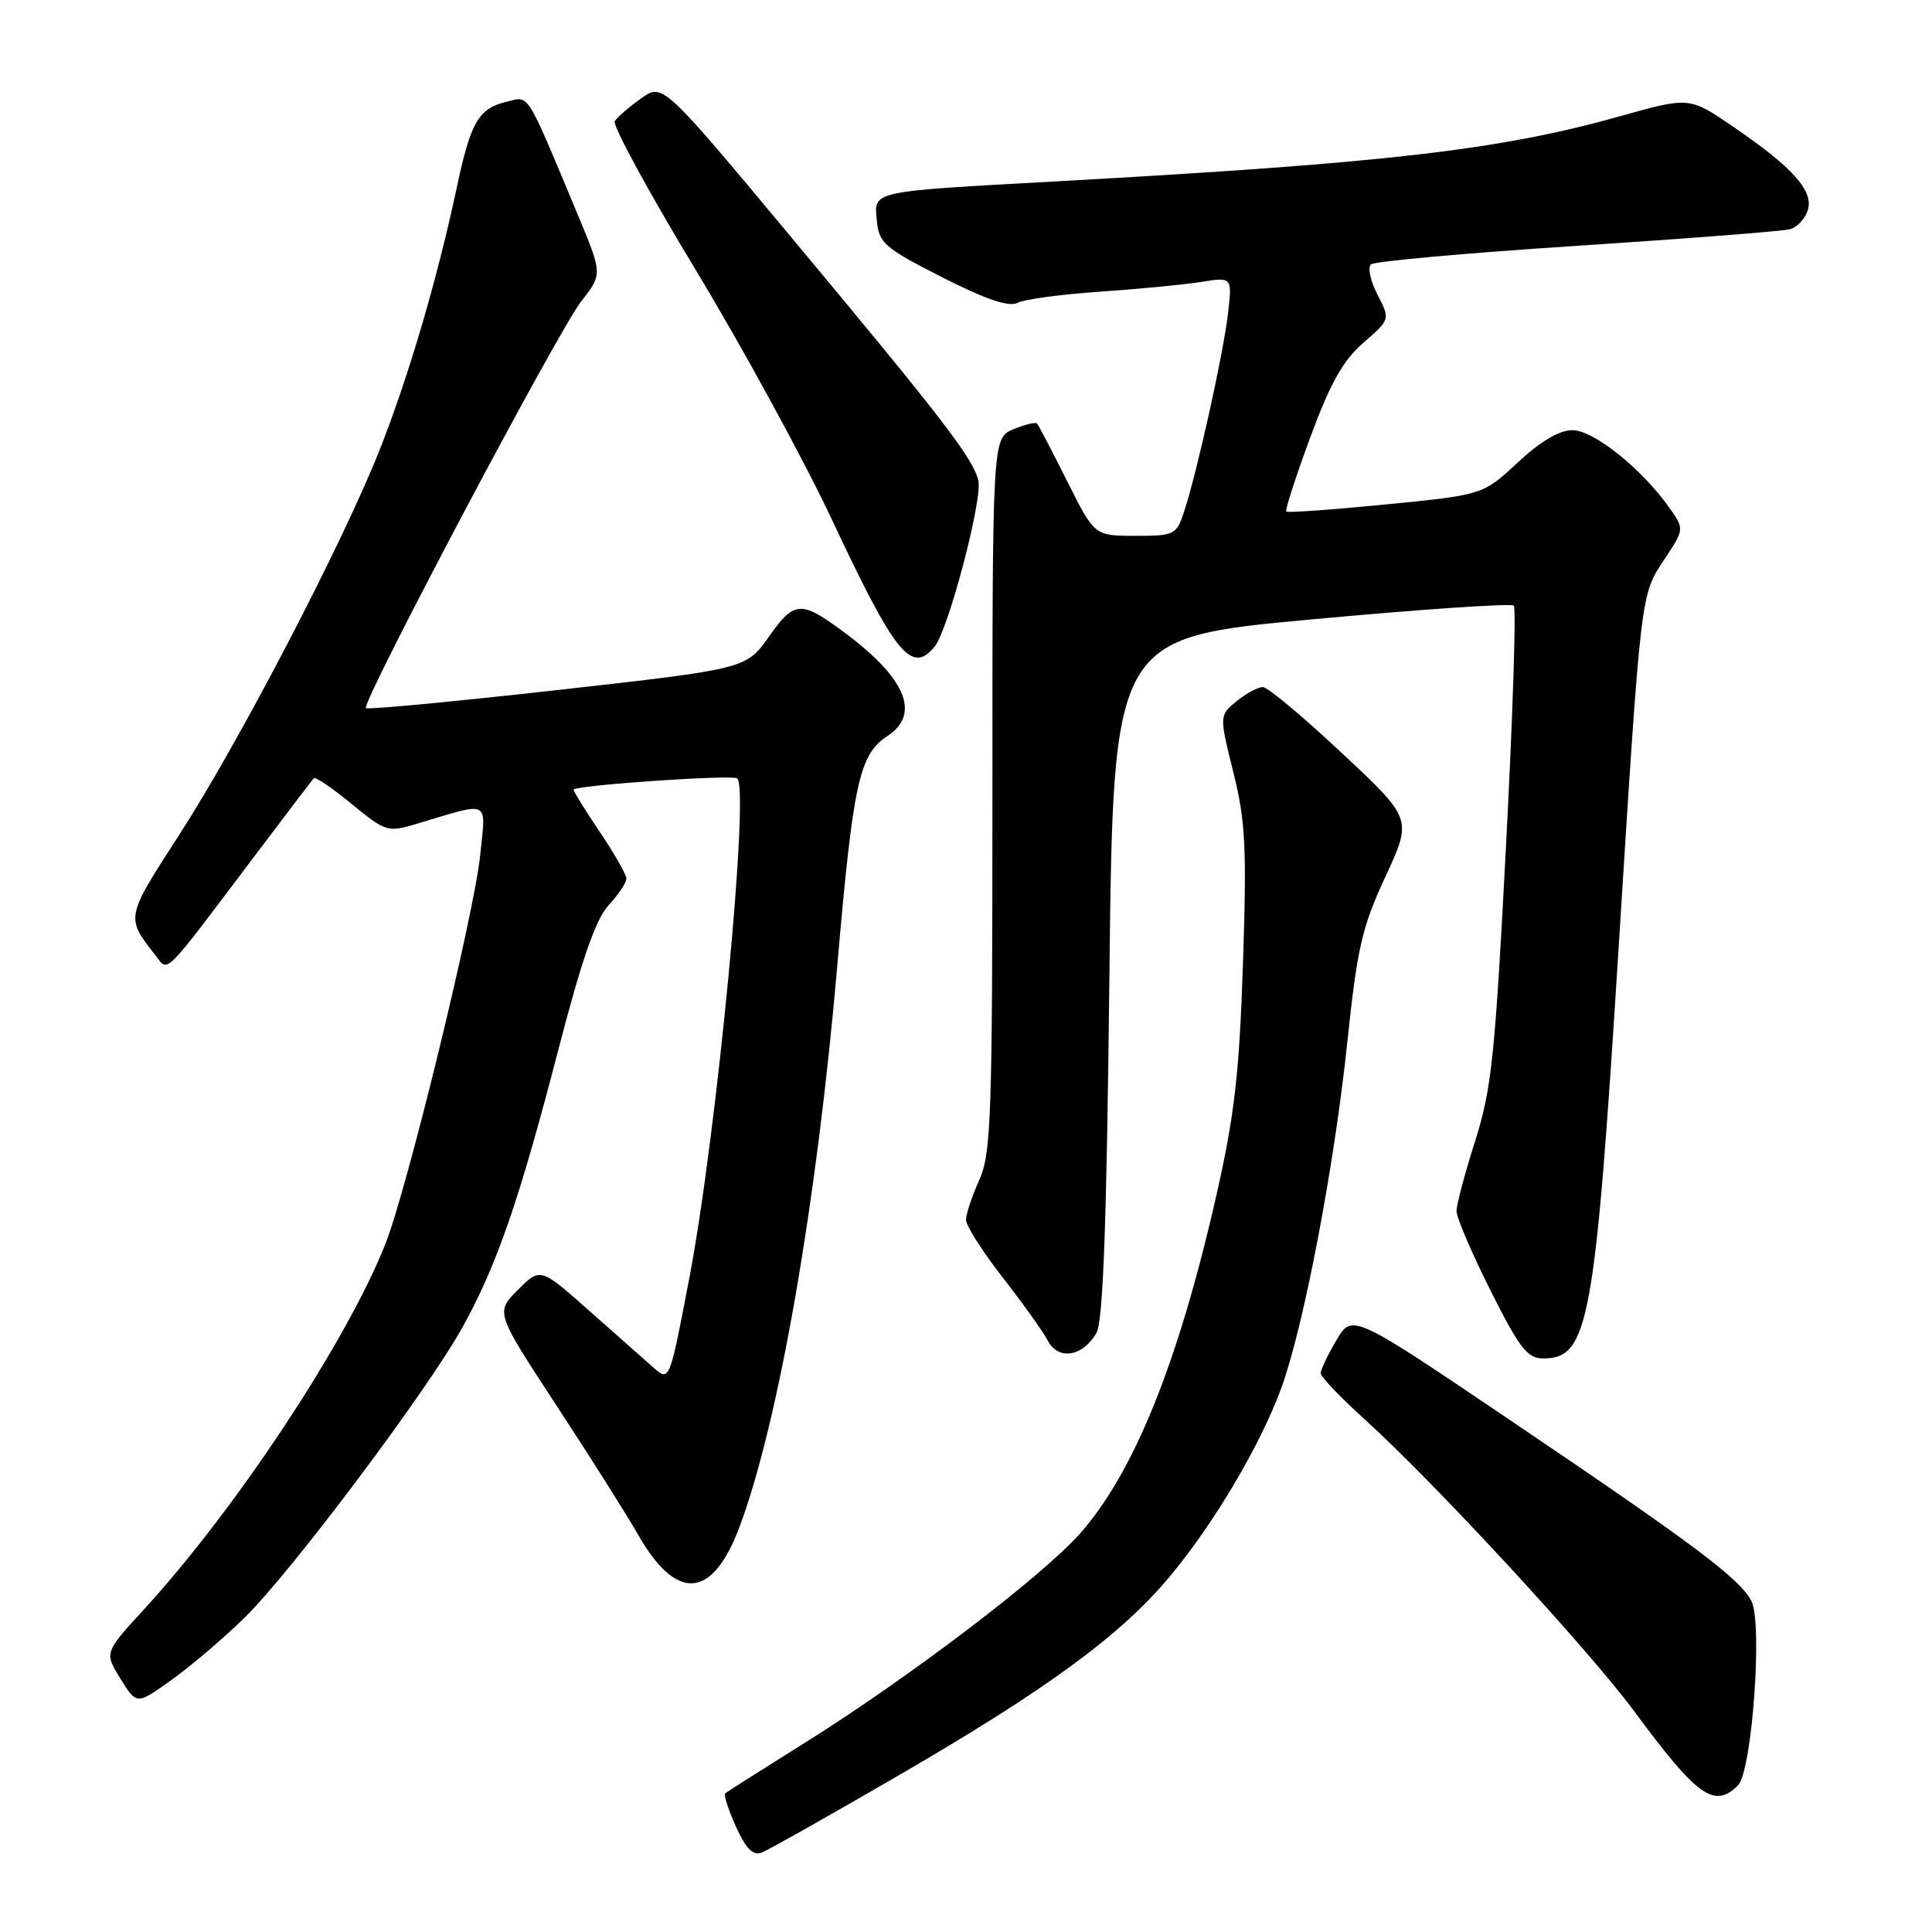 <?xml version="1.0" encoding="UTF-8" standalone="no"?>
<!DOCTYPE svg PUBLIC "-//W3C//DTD SVG 1.1//EN" "http://www.w3.org/Graphics/SVG/1.1/DTD/svg11.dtd" >
<svg xmlns="http://www.w3.org/2000/svg" xmlns:xlink="http://www.w3.org/1999/xlink" version="1.1" viewBox="0 0 256 256">
 <g >
 <path fill="currentColor"
d=" M 119.00 235.29 C 138.85 223.77 148.57 216.63 155.05 208.84 C 160.88 201.84 166.98 191.53 169.75 184.00 C 172.71 175.99 176.79 154.64 178.52 138.15 C 179.84 125.59 180.47 122.85 183.58 116.15 C 187.13 108.50 187.13 108.50 177.81 99.79 C 172.69 94.99 167.99 91.06 167.36 91.04 C 166.73 91.02 165.17 91.85 163.88 92.89 C 161.55 94.79 161.55 94.79 163.42 102.31 C 165.04 108.81 165.21 112.25 164.70 127.66 C 164.21 142.36 163.58 147.79 161.15 158.50 C 156.13 180.59 150.21 195.23 143.05 203.27 C 137.95 208.98 120.31 222.39 106.50 231.02 C 101.00 234.46 96.32 237.43 96.09 237.63 C 95.87 237.82 96.51 239.80 97.51 242.03 C 98.84 244.97 99.78 245.92 100.92 245.48 C 101.79 245.15 109.92 240.56 119.00 235.29 Z  M 230.29 236.57 C 232.16 234.70 233.59 214.98 232.06 212.12 C 230.47 209.15 224.66 204.78 200.84 188.68 C 179.18 174.03 179.18 174.03 177.09 177.57 C 175.94 179.52 175.00 181.49 175.00 181.96 C 175.00 182.42 177.59 185.14 180.75 188.00 C 190.05 196.41 210.50 218.56 216.61 226.84 C 224.91 238.08 227.17 239.69 230.29 236.57 Z  M 32.42 214.34 C 38.66 208.22 56.74 184.11 61.32 175.80 C 65.87 167.56 68.79 159.10 74.01 139.00 C 77.09 127.11 78.95 121.79 80.64 119.95 C 81.94 118.54 83.00 116.96 83.00 116.43 C 83.00 115.90 81.43 113.13 79.50 110.28 C 77.58 107.42 76.00 104.88 76.00 104.64 C 76.00 104.07 96.75 102.63 97.66 103.13 C 99.40 104.07 94.99 150.22 91.35 169.29 C 88.72 183.08 88.72 183.08 86.61 181.23 C 85.45 180.21 81.60 176.80 78.05 173.66 C 71.60 167.94 71.60 167.94 68.62 170.92 C 65.65 173.89 65.65 173.89 73.71 186.20 C 78.15 192.96 83.00 200.65 84.50 203.27 C 89.63 212.29 94.38 211.95 97.99 202.32 C 103.17 188.48 108.23 159.46 110.94 128.00 C 113.04 103.72 113.85 99.98 117.57 97.54 C 122.05 94.61 120.05 89.84 111.77 83.72 C 106.12 79.54 105.25 79.59 101.90 84.34 C 98.87 88.63 98.87 88.63 73.89 91.43 C 60.14 92.97 48.72 94.05 48.49 93.83 C 47.84 93.17 73.94 43.84 77.03 39.91 C 79.84 36.31 79.84 36.31 76.54 28.41 C 69.63 11.86 70.18 12.74 67.20 13.46 C 63.40 14.37 62.39 16.10 60.53 24.83 C 57.95 36.94 54.19 49.74 50.35 59.50 C 45.47 71.87 31.68 98.36 23.64 110.79 C 16.65 121.59 16.66 121.55 20.53 126.50 C 22.37 128.84 21.33 129.87 33.68 113.50 C 37.83 108.00 41.39 103.32 41.59 103.11 C 41.79 102.89 44.04 104.43 46.60 106.53 C 51.17 110.27 51.34 110.32 55.38 109.11 C 65.09 106.21 64.39 105.85 63.63 113.30 C 62.83 121.13 53.98 157.45 51.08 164.79 C 46.01 177.65 31.31 199.91 19.09 213.24 C 13.82 218.98 13.82 218.98 15.97 222.45 C 18.11 225.92 18.11 225.92 22.81 222.54 C 25.39 220.69 29.72 216.99 32.42 214.34 Z  M 145.28 176.63 C 146.17 175.08 146.64 162.24 147.00 129.50 C 147.50 84.50 147.50 84.50 173.74 82.08 C 188.18 80.74 200.26 79.92 200.59 80.25 C 200.92 80.58 200.45 94.95 199.55 112.18 C 198.10 139.98 197.64 144.37 195.46 151.20 C 194.11 155.44 193.00 159.61 193.00 160.47 C 193.00 161.34 195.03 166.08 197.51 171.02 C 201.36 178.68 202.38 180.00 204.49 180.00 C 210.49 180.00 211.34 175.35 214.45 126.00 C 217.49 77.80 217.36 78.93 220.58 74.06 C 223.20 70.09 223.20 70.09 221.14 67.20 C 217.47 62.04 211.15 57.00 208.35 57.00 C 206.62 57.00 204.12 58.48 201.10 61.29 C 196.50 65.57 196.50 65.57 183.64 66.84 C 176.56 67.54 170.62 67.96 170.44 67.78 C 170.26 67.59 171.69 63.18 173.61 57.97 C 176.27 50.76 177.96 47.76 180.66 45.41 C 184.22 42.32 184.22 42.32 182.52 39.04 C 181.59 37.24 181.21 35.44 181.66 35.03 C 182.12 34.62 194.43 33.52 209.00 32.57 C 223.57 31.62 236.26 30.63 237.20 30.37 C 238.13 30.11 239.19 28.98 239.54 27.86 C 240.35 25.31 237.57 22.19 229.67 16.80 C 223.85 12.82 223.85 12.82 214.67 15.40 C 198.67 19.89 183.83 21.60 140.00 24.03 C 115.09 25.41 115.80 25.25 116.19 29.28 C 116.47 32.22 117.23 32.87 124.84 36.74 C 130.68 39.70 133.68 40.72 134.84 40.12 C 135.75 39.66 140.67 38.99 145.76 38.65 C 150.85 38.30 156.88 37.72 159.15 37.36 C 163.28 36.70 163.28 36.70 162.71 41.60 C 162.08 46.95 158.62 62.58 156.91 67.75 C 155.88 70.88 155.65 71.00 150.44 71.00 C 145.03 71.00 145.03 71.00 141.40 63.75 C 139.40 59.76 137.61 56.33 137.41 56.12 C 137.22 55.90 135.81 56.25 134.28 56.88 C 131.50 58.04 131.50 58.04 131.50 105.27 C 131.50 148.11 131.34 152.86 129.75 156.37 C 128.79 158.50 128.00 160.87 128.00 161.64 C 128.00 162.41 130.19 165.85 132.86 169.27 C 135.53 172.70 138.23 176.47 138.85 177.66 C 140.22 180.29 143.48 179.77 145.28 176.63 Z  M 123.83 85.70 C 125.66 83.50 130.24 66.08 129.63 63.65 C 128.87 60.64 124.98 55.59 104.69 31.25 C 87.81 11.00 87.81 11.00 84.94 13.05 C 83.35 14.17 81.79 15.53 81.46 16.06 C 81.13 16.59 85.94 25.43 92.15 35.71 C 98.36 45.98 106.51 60.92 110.26 68.91 C 118.63 86.74 120.77 89.39 123.83 85.70 Z "/>
</g>
</svg>